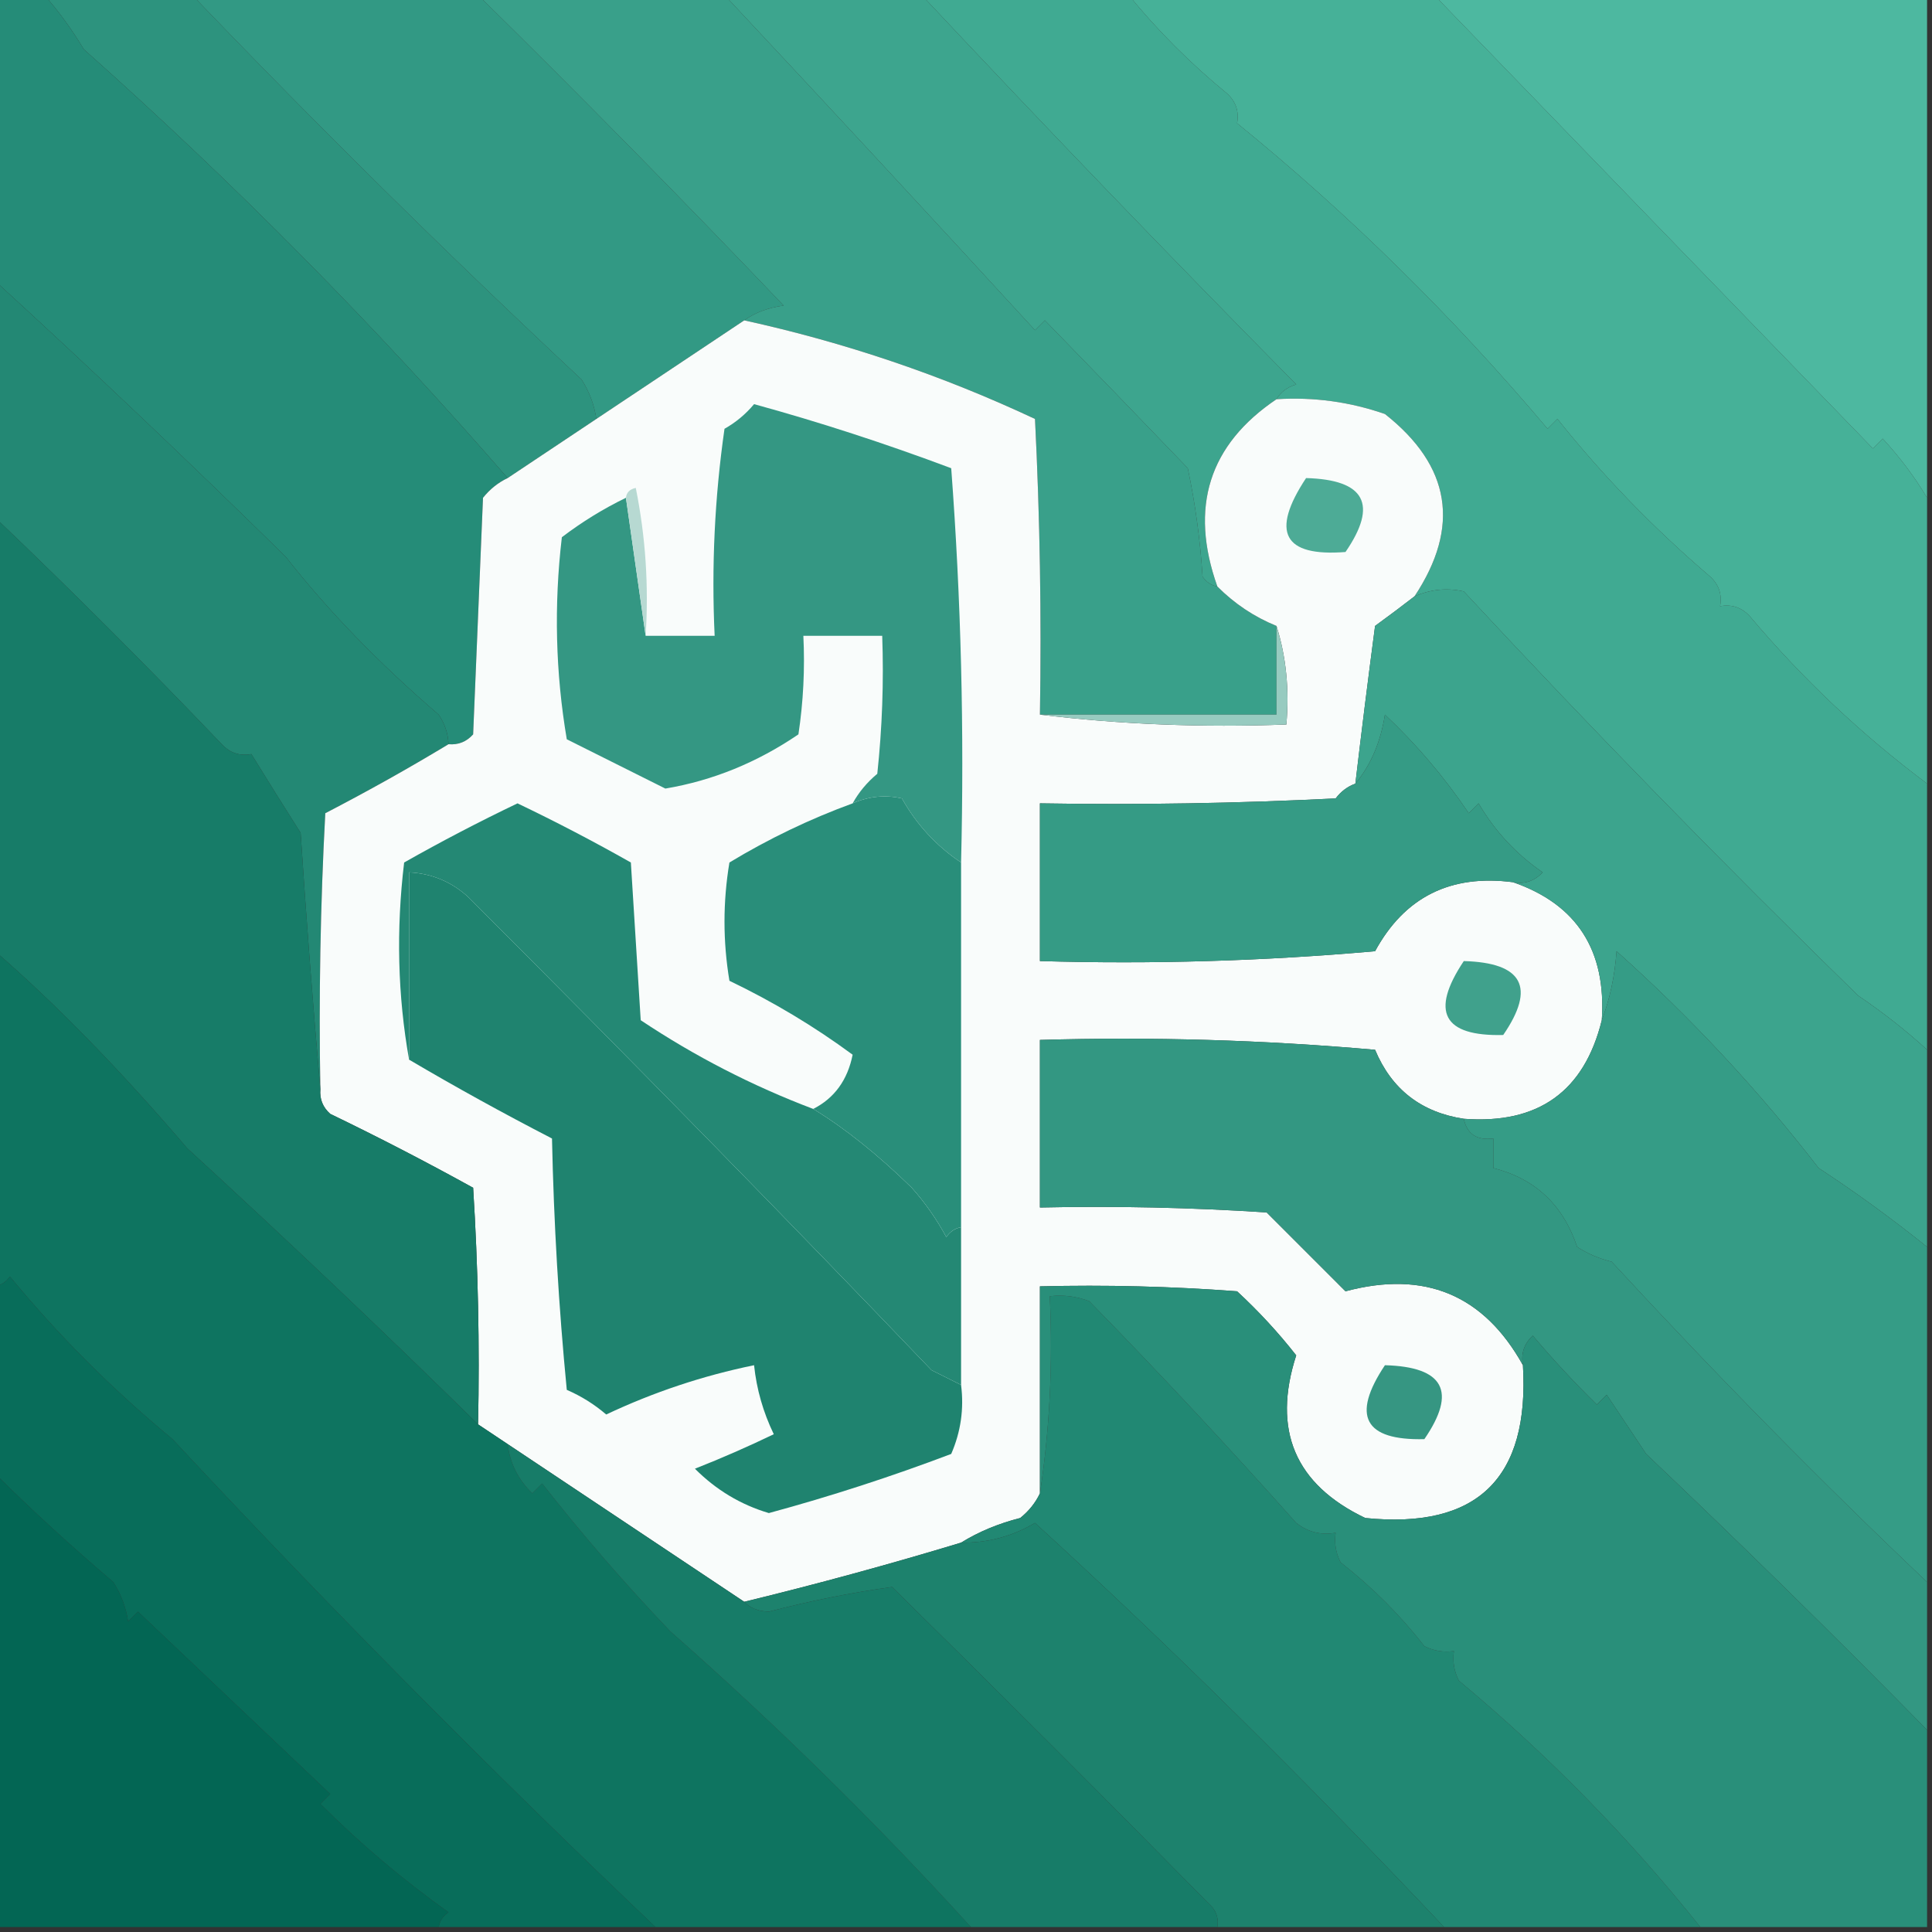 <?xml version="1.0" encoding="UTF-8"?>
<!DOCTYPE svg PUBLIC "-//W3C//DTD SVG 1.1//EN" "http://www.w3.org/Graphics/SVG/1.1/DTD/svg11.dtd">
<svg xmlns="http://www.w3.org/2000/svg" version="1.1" width="196px" height="196px" style="shape-rendering:geometricPrecision; text-rendering:geometricPrecision; image-rendering:optimizeQuality; fill-rule:evenodd; clip-rule:evenodd" xmlns:xlink="http://www.w3.org/1999/xlink">
<rect width="100%" height="100%" fill="#333333" stroke="none"/>
<g><path style="opacity:1" fill="#2d937e" d="M 4.5,-0.5 C 9.5,-0.5 14.5,-0.5 19.5,-0.5C 32.259,12.819 45.425,25.819 59,38.5C 59.791,39.745 60.291,41.078 60.5,42.5C 57.5,44.5 54.5,46.5 51.5,48.5C 38.206,33.182 23.873,18.682 8.5,5C 7.279,2.966 5.945,1.133 4.5,-0.5 Z"/></g>
<g><path style="opacity:1" fill="#329984" d="M 19.5,-0.5 C 29.167,-0.5 38.833,-0.5 48.5,-0.5C 58.966,9.8 69.299,20.3 79.5,31C 77.942,31.21 76.609,31.71 75.5,32.5C 70.5,35.833 65.5,39.167 60.5,42.5C 60.291,41.078 59.791,39.745 59,38.5C 45.425,25.819 32.259,12.819 19.5,-0.5 Z"/></g>
<g><path style="opacity:1" fill="#39a08a" d="M 48.5,-0.5 C 56.833,-0.5 65.167,-0.5 73.5,-0.5C 83.986,10.701 94.486,22.035 105,33.5C 105.333,33.167 105.667,32.833 106,32.5C 110.824,37.458 115.658,42.458 120.5,47.5C 121.262,51.111 121.762,54.778 122,58.5C 122.383,59.056 122.883,59.389 123.5,59.5C 125.246,61.252 127.246,62.585 129.5,63.5C 129.5,66.5 129.5,69.5 129.5,72.5C 121.5,72.5 113.5,72.5 105.5,72.5C 105.666,62.494 105.5,52.494 105,42.5C 95.573,38.08 85.739,34.746 75.5,32.5C 76.609,31.71 77.942,31.21 79.5,31C 69.299,20.3 58.966,9.8 48.5,-0.5 Z"/></g>
<g><path style="opacity:1" fill="#3da58e" d="M 73.5,-0.5 C 80.167,-0.5 86.833,-0.5 93.5,-0.5C 105.963,12.798 118.63,25.965 131.5,39C 130.584,39.278 129.918,39.778 129.5,40.5C 122.644,45.117 120.644,51.451 123.5,59.5C 122.883,59.389 122.383,59.056 122,58.5C 121.762,54.778 121.262,51.111 120.5,47.5C 115.658,42.458 110.824,37.458 106,32.5C 105.667,32.833 105.333,33.167 105,33.5C 94.486,22.035 83.986,10.701 73.5,-0.5 Z"/></g>
<g><path style="opacity:1" fill="#40aa92" d="M 93.5,-0.5 C 100.5,-0.5 107.5,-0.5 114.5,-0.5C 117.479,3.146 120.812,6.479 124.5,9.5C 125.386,10.325 125.719,11.325 125.5,12.5C 136.842,21.722 147.342,32.055 157,43.5C 157.333,43.167 157.667,42.833 158,42.5C 162.594,48.263 167.761,53.596 173.5,58.5C 174.386,59.325 174.719,60.325 174.5,61.5C 175.675,61.281 176.675,61.614 177.5,62.5C 182.868,68.869 188.868,74.535 195.5,79.5C 195.5,88.5 195.5,97.5 195.5,106.5C 193.372,104.554 191.039,102.721 188.5,101C 174.859,87.691 161.525,74.025 148.5,60C 146.803,59.615 145.137,59.782 143.5,60.5C 148.179,53.434 147.179,47.267 140.5,42C 136.94,40.763 133.273,40.263 129.5,40.5C 129.918,39.778 130.584,39.278 131.5,39C 118.63,25.965 105.963,12.798 93.5,-0.5 Z"/></g>
<g><path style="opacity:1" fill="#46b198" d="M 114.5,-0.5 C 124.833,-0.5 135.167,-0.5 145.5,-0.5C 159.571,14.068 174.404,29.402 190,45.5C 190.333,45.167 190.667,44.833 191,44.5C 192.748,46.401 194.248,48.401 195.5,50.5C 195.5,60.167 195.5,69.833 195.5,79.5C 188.868,74.535 182.868,68.869 177.5,62.5C 176.675,61.614 175.675,61.281 174.5,61.5C 174.719,60.325 174.386,59.325 173.5,58.5C 167.761,53.596 162.594,48.263 158,42.5C 157.667,42.833 157.333,43.167 157,43.5C 147.342,32.055 136.842,21.722 125.5,12.5C 125.719,11.325 125.386,10.325 124.5,9.5C 120.812,6.479 117.479,3.146 114.5,-0.5 Z"/></g>
<g><path style="opacity:1" fill="#4db8a0" d="M 145.5,-0.5 C 162.167,-0.5 178.833,-0.5 195.5,-0.5C 195.5,16.5 195.5,33.5 195.5,50.5C 194.248,48.401 192.748,46.401 191,44.5C 190.667,44.833 190.333,45.167 190,45.5C 174.404,29.402 159.571,14.068 145.5,-0.5 Z"/></g>
<g><path style="opacity:1" fill="#258c78" d="M -0.5,-0.5 C 1.167,-0.5 2.833,-0.5 4.5,-0.5C 5.945,1.133 7.279,2.966 8.5,5C 23.873,18.682 38.206,33.182 51.5,48.5C 50.542,48.953 49.708,49.62 49,50.5C 48.667,58.5 48.333,66.5 48,74.5C 47.329,75.252 46.496,75.586 45.5,75.5C 45.461,74.417 45.127,73.417 44.5,72.5C 38.441,67.287 33.274,61.954 29,56.5C 19.277,46.941 9.444,37.608 -0.5,28.5C -0.5,18.833 -0.5,9.167 -0.5,-0.5 Z"/></g>
<g><path style="opacity:1" fill="#238874" d="M -0.5,28.5 C 9.444,37.608 19.277,46.941 29,56.5C 33.274,61.954 38.441,67.287 44.5,72.5C 45.127,73.417 45.461,74.417 45.5,75.5C 41.477,77.932 37.31,80.266 33,82.5C 32.5,91.827 32.334,101.161 32.5,110.5C 31.748,101.991 31.081,93.324 30.5,84.5C 28.791,81.806 27.125,79.139 25.5,76.5C 24.325,76.719 23.325,76.386 22.5,75.5C 14.9,67.545 7.233,59.878 -0.5,52.5C -0.5,44.5 -0.5,36.5 -0.5,28.5 Z"/></g>
<g><path style="opacity:1" fill="#f9fcfb" d="M 75.5,32.5 C 85.739,34.746 95.573,38.08 105,42.5C 105.5,52.494 105.666,62.494 105.5,72.5C 113.65,73.493 121.983,73.826 130.5,73.5C 130.813,69.958 130.479,66.625 129.5,63.5C 127.246,62.585 125.246,61.252 123.5,59.5C 120.644,51.451 122.644,45.117 129.5,40.5C 133.273,40.263 136.94,40.763 140.5,42C 147.179,47.267 148.179,53.434 143.5,60.5C 142.235,61.479 140.901,62.479 139.5,63.5C 138.789,68.883 138.122,74.216 137.5,79.5C 136.711,79.783 136.044,80.283 135.5,81C 125.506,81.5 115.506,81.666 105.5,81.5C 105.5,86.833 105.5,92.167 105.5,97.5C 116.853,97.832 128.186,97.499 139.5,96.5C 142.491,91.004 147.158,88.671 153.5,89.5C 159.974,91.752 162.974,96.419 162.5,103.5C 160.714,110.736 156.047,114.07 148.5,113.5C 144.176,112.841 141.176,110.508 139.5,106.5C 128.186,105.501 116.853,105.168 105.5,105.5C 105.5,111.167 105.5,116.833 105.5,122.5C 113.174,122.334 120.841,122.5 128.5,123C 131.167,125.667 133.833,128.333 136.5,131C 144.529,128.853 150.529,131.353 154.5,138.5C 155.184,149.984 149.85,155.151 138.5,154C 131.38,150.589 129.047,145.089 131.5,137.5C 129.684,135.183 127.684,133.016 125.5,131C 118.842,130.5 112.175,130.334 105.5,130.5C 105.5,137.5 105.5,144.5 105.5,151.5C 105.047,152.458 104.381,153.292 103.5,154C 101.277,154.566 99.277,155.4 97.5,156.5C 90.218,158.705 82.885,160.705 75.5,162.5C 67.5,157.167 59.5,151.833 51.5,146.5C 50.5,145.833 49.5,145.167 48.5,144.5C 48.666,136.493 48.5,128.493 48,120.5C 43.245,117.872 38.412,115.372 33.5,113C 32.748,112.329 32.414,111.496 32.5,110.5C 32.334,101.161 32.5,91.827 33,82.5C 37.31,80.266 41.477,77.932 45.5,75.5C 46.496,75.586 47.329,75.252 48,74.5C 48.333,66.5 48.667,58.5 49,50.5C 49.708,49.62 50.542,48.953 51.5,48.5C 54.5,46.5 57.5,44.5 60.5,42.5C 65.5,39.167 70.5,35.833 75.5,32.5 Z"/></g>
<g><path style="opacity:1" fill="#349783" d="M 97.5,87.5 C 94.998,85.83 92.998,83.664 91.5,81C 89.803,80.615 88.137,80.782 86.5,81.5C 87.122,80.373 87.955,79.373 89,78.5C 89.499,73.845 89.666,69.178 89.5,64.5C 86.833,64.5 84.167,64.5 81.5,64.5C 81.665,67.85 81.498,71.183 81,74.5C 76.801,77.359 72.301,79.192 67.5,80C 64.167,78.333 60.833,76.667 57.5,75C 56.355,68.248 56.189,61.414 57,54.5C 59.052,52.941 61.218,51.608 63.5,50.5C 64.167,55.167 64.833,59.833 65.5,64.5C 67.833,64.5 70.167,64.5 72.5,64.5C 72.17,57.468 72.503,50.468 73.5,43.5C 74.646,42.855 75.646,42.022 76.5,41C 83.122,42.817 89.789,44.984 96.5,47.5C 97.499,60.817 97.832,74.15 97.5,87.5 Z"/></g>
<g><path style="opacity:1" fill="#4dab96" d="M 132.5,48.5 C 138.488,48.664 139.821,51.164 136.5,56C 130.202,56.495 128.868,53.995 132.5,48.5 Z"/></g>
<g><path style="opacity:1" fill="#b7d9d2" d="M 63.5,50.5 C 63.56,49.957 63.893,49.624 64.5,49.5C 65.494,54.456 65.828,59.456 65.5,64.5C 64.833,59.833 64.167,55.167 63.5,50.5 Z"/></g>
<g><path style="opacity:1" fill="#3ca48d" d="M 195.5,106.5 C 195.5,113.167 195.5,119.833 195.5,126.5C 191.937,123.634 188.27,120.968 184.5,118.5C 178.355,110.559 171.522,103.226 164,96.5C 163.814,99.036 163.314,101.369 162.5,103.5C 162.974,96.419 159.974,91.752 153.5,89.5C 154.675,89.719 155.675,89.386 156.5,88.5C 153.81,86.644 151.644,84.311 150,81.5C 149.667,81.833 149.333,82.167 149,82.5C 146.542,78.853 143.709,75.519 140.5,72.5C 140.062,75.295 139.062,77.628 137.5,79.5C 138.122,74.216 138.789,68.883 139.5,63.5C 140.901,62.479 142.235,61.479 143.5,60.5C 145.137,59.782 146.803,59.615 148.5,60C 161.525,74.025 174.859,87.691 188.5,101C 191.039,102.721 193.372,104.554 195.5,106.5 Z"/></g>
<g><path style="opacity:1" fill="#97cbc0" d="M 129.5,63.5 C 130.479,66.625 130.813,69.958 130.5,73.5C 121.983,73.826 113.65,73.493 105.5,72.5C 113.5,72.5 121.5,72.5 129.5,72.5C 129.5,69.5 129.5,66.5 129.5,63.5 Z"/></g>
<g><path style="opacity:1" fill="#177c68" d="M -0.5,52.5 C 7.233,59.878 14.9,67.545 22.5,75.5C 23.325,76.386 24.325,76.719 25.5,76.5C 27.125,79.139 28.791,81.806 30.5,84.5C 31.081,93.324 31.748,101.991 32.5,110.5C 32.414,111.496 32.748,112.329 33.5,113C 38.412,115.372 43.245,117.872 48,120.5C 48.5,128.493 48.666,136.493 48.5,144.5C 38.838,135.006 29.005,125.672 19,116.5C 12.232,108.581 5.732,101.914 -0.5,96.5C -0.5,81.833 -0.5,67.167 -0.5,52.5 Z"/></g>
<g><path style="opacity:1" fill="#359b85" d="M 153.5,89.5 C 147.158,88.671 142.491,91.004 139.5,96.5C 128.186,97.499 116.853,97.832 105.5,97.5C 105.5,92.167 105.5,86.833 105.5,81.5C 115.506,81.666 125.506,81.5 135.5,81C 136.044,80.283 136.711,79.783 137.5,79.5C 139.062,77.628 140.062,75.295 140.5,72.5C 143.709,75.519 146.542,78.853 149,82.5C 149.333,82.167 149.667,81.833 150,81.5C 151.644,84.311 153.81,86.644 156.5,88.5C 155.675,89.386 154.675,89.719 153.5,89.5 Z"/></g>
<g><path style="opacity:1" fill="#248874" d="M 82.5,112.5 C 85.728,114.469 89.061,117.136 92.5,120.5C 93.861,122.028 95.028,123.695 96,125.5C 96.383,124.944 96.883,124.611 97.5,124.5C 97.5,129.833 97.5,135.167 97.5,140.5C 96.527,140.013 95.527,139.513 94.5,139C 79.764,123.601 64.097,107.601 47.5,91C 45.783,89.441 43.783,88.608 41.5,88.5C 41.5,94.833 41.5,101.167 41.5,107.5C 40.346,101.013 40.179,94.346 41,87.5C 44.755,85.373 48.588,83.373 52.5,81.5C 56.412,83.373 60.245,85.373 64,87.5C 64.333,92.833 64.667,98.167 65,103.5C 70.495,107.164 76.329,110.164 82.5,112.5 Z"/></g>
<g><path style="opacity:1" fill="#298e7a" d="M 97.5,87.5 C 97.5,99.833 97.5,112.167 97.5,124.5C 96.883,124.611 96.383,124.944 96,125.5C 95.028,123.695 93.861,122.028 92.5,120.5C 89.061,117.136 85.728,114.469 82.5,112.5C 84.649,111.41 85.983,109.576 86.5,107C 82.611,104.134 78.444,101.634 74,99.5C 73.333,95.5 73.333,91.5 74,87.5C 77.99,85.088 82.157,83.088 86.5,81.5C 88.137,80.782 89.803,80.615 91.5,81C 92.998,83.664 94.998,85.83 97.5,87.5 Z"/></g>
<g><path style="opacity:1" fill="#1f836f" d="M 97.5,140.5 C 97.808,142.924 97.474,145.257 96.5,147.5C 90.429,149.801 84.263,151.801 78,153.5C 75.148,152.654 72.648,151.154 70.5,149C 73.218,147.928 75.885,146.762 78.5,145.5C 77.423,143.271 76.756,140.937 76.5,138.5C 71.314,139.562 66.314,141.229 61.5,143.5C 60.3,142.469 58.966,141.635 57.5,141C 56.682,132.578 56.182,124.078 56,115.5C 51.024,112.932 46.191,110.266 41.5,107.5C 41.5,101.167 41.5,94.833 41.5,88.5C 43.783,88.608 45.783,89.441 47.5,91C 64.097,107.601 79.764,123.601 94.5,139C 95.527,139.513 96.527,140.013 97.5,140.5 Z"/></g>
<g><path style="opacity:1" fill="#40a18c" d="M 148.5,97.5 C 154.488,97.664 155.821,100.164 152.5,105C 146.403,105.147 145.07,102.647 148.5,97.5 Z"/></g>
<g><path style="opacity:1" fill="#0e7460" d="M -0.5,96.5 C 5.732,101.914 12.232,108.581 19,116.5C 29.005,125.672 38.838,135.006 48.5,144.5C 49.5,145.167 50.5,145.833 51.5,146.5C 51.729,148.433 52.562,150.1 54,151.5C 54.333,151.167 54.667,150.833 55,150.5C 59.107,155.727 63.44,160.727 68,165.5C 78.725,174.943 88.891,184.943 98.5,195.5C 87.833,195.5 77.167,195.5 66.5,195.5C 49.755,179.587 33.421,163.087 17.5,146C 11.43,140.984 5.93,135.484 1,129.5C 0.617,130.056 0.117,130.389 -0.5,130.5C -0.5,119.167 -0.5,107.833 -0.5,96.5 Z"/></g>
<g><path style="opacity:1" fill="#339782" d="M 148.5,113.5 C 148.821,115.048 149.821,115.715 151.5,115.5C 151.5,116.5 151.5,117.5 151.5,118.5C 155.745,119.576 158.578,122.242 160,126.5C 161.067,127.191 162.234,127.691 163.5,128C 174.256,139.646 184.922,150.479 195.5,160.5C 195.5,165.5 195.5,170.5 195.5,175.5C 186.2,166.034 176.7,156.701 167,147.5C 165.667,145.5 164.333,143.5 163,141.5C 162.667,141.833 162.333,142.167 162,142.5C 159.735,140.278 157.568,137.945 155.5,135.5C 154.614,136.325 154.281,137.325 154.5,138.5C 150.529,131.353 144.529,128.853 136.5,131C 133.833,128.333 131.167,125.667 128.5,123C 120.841,122.5 113.174,122.334 105.5,122.5C 105.5,116.833 105.5,111.167 105.5,105.5C 116.853,105.168 128.186,105.501 139.5,106.5C 141.176,110.508 144.176,112.841 148.5,113.5 Z"/></g>
<g><path style="opacity:1" fill="#359c86" d="M 195.5,126.5 C 195.5,137.833 195.5,149.167 195.5,160.5C 184.922,150.479 174.256,139.646 163.5,128C 162.234,127.691 161.067,127.191 160,126.5C 158.578,122.242 155.745,119.576 151.5,118.5C 151.5,117.5 151.5,116.5 151.5,115.5C 149.821,115.715 148.821,115.048 148.5,113.5C 156.047,114.07 160.714,110.736 162.5,103.5C 163.314,101.369 163.814,99.036 164,96.5C 171.522,103.226 178.355,110.559 184.5,118.5C 188.27,120.968 191.937,123.634 195.5,126.5 Z"/></g>
<g><path style="opacity:1" fill="#086d5a" d="M 66.5,195.5 C 59.167,195.5 51.833,195.5 44.5,195.5C 44.611,194.883 44.944,194.383 45.5,194C 40.88,190.716 36.547,187.05 32.5,183C 32.833,182.667 33.167,182.333 33.5,182C 27.049,175.885 20.549,169.719 14,163.5C 13.667,163.833 13.333,164.167 13,164.5C 12.781,163.062 12.281,161.729 11.5,160.5C 7.254,156.896 3.254,153.23 -0.5,149.5C -0.5,143.167 -0.5,136.833 -0.5,130.5C 0.117,130.389 0.617,130.056 1,129.5C 5.93,135.484 11.43,140.984 17.5,146C 33.421,163.087 49.755,179.587 66.5,195.5 Z"/></g>
<g><path style="opacity:1" fill="#218873" d="M 172.5,195.5 C 163.833,195.5 155.167,195.5 146.5,195.5C 132.483,180.641 118.65,166.974 105,154.5C 102.699,155.867 100.199,156.534 97.5,156.5C 99.277,155.4 101.277,154.566 103.5,154C 104.381,153.292 105.047,152.458 105.5,151.5C 106.491,145.021 106.824,138.354 106.5,131.5C 107.873,131.343 109.207,131.51 110.5,132C 117.711,139.376 124.711,146.876 131.5,154.5C 132.689,155.429 134.022,155.762 135.5,155.5C 135.351,156.552 135.517,157.552 136,158.5C 139.21,161.009 142.043,163.842 144.5,167C 145.448,167.483 146.448,167.649 147.5,167.5C 147.351,168.552 147.517,169.552 148,170.5C 157.033,178.032 165.2,186.366 172.5,195.5 Z"/></g>
<g><path style="opacity:1" fill="#036654" d="M -0.5,149.5 C 3.254,153.23 7.254,156.896 11.5,160.5C 12.281,161.729 12.781,163.062 13,164.5C 13.333,164.167 13.667,163.833 14,163.5C 20.549,169.719 27.049,175.885 33.5,182C 33.167,182.333 32.833,182.667 32.5,183C 36.547,187.05 40.88,190.716 45.5,194C 44.944,194.383 44.611,194.883 44.5,195.5C 29.5,195.5 14.5,195.5 -0.5,195.5C -0.5,180.167 -0.5,164.833 -0.5,149.5 Z"/></g>
<g><path style="opacity:1" fill="#298f7a" d="M 154.5,138.5 C 154.281,137.325 154.614,136.325 155.5,135.5C 157.568,137.945 159.735,140.278 162,142.5C 162.333,142.167 162.667,141.833 163,141.5C 164.333,143.5 165.667,145.5 167,147.5C 176.7,156.701 186.2,166.034 195.5,175.5C 195.5,182.167 195.5,188.833 195.5,195.5C 187.833,195.5 180.167,195.5 172.5,195.5C 165.2,186.366 157.033,178.032 148,170.5C 147.517,169.552 147.351,168.552 147.5,167.5C 146.448,167.649 145.448,167.483 144.5,167C 142.043,163.842 139.21,161.009 136,158.5C 135.517,157.552 135.351,156.552 135.5,155.5C 134.022,155.762 132.689,155.429 131.5,154.5C 124.711,146.876 117.711,139.376 110.5,132C 109.207,131.51 107.873,131.343 106.5,131.5C 106.824,138.354 106.491,145.021 105.5,151.5C 105.5,144.5 105.5,137.5 105.5,130.5C 112.175,130.334 118.842,130.5 125.5,131C 127.684,133.016 129.684,135.183 131.5,137.5C 129.047,145.089 131.38,150.589 138.5,154C 149.85,155.151 155.184,149.984 154.5,138.5 Z"/></g>
<g><path style="opacity:1" fill="#369682" d="M 140.5,138.5 C 146.488,138.664 147.821,141.164 144.5,146C 138.403,146.147 137.07,143.647 140.5,138.5 Z"/></g>
<g><path style="opacity:1" fill="#1d826d" d="M 146.5,195.5 C 138.833,195.5 131.167,195.5 123.5,195.5C 123.631,194.761 123.464,194.094 123,193.5C 112.221,182.544 101.387,171.711 90.5,161C 86.374,161.569 82.207,162.402 78,163.5C 76.93,163.472 76.097,163.139 75.5,162.5C 82.885,160.705 90.218,158.705 97.5,156.5C 100.199,156.534 102.699,155.867 105,154.5C 118.65,166.974 132.483,180.641 146.5,195.5 Z"/></g>
<g><path style="opacity:1" fill="#177c68" d="M 51.5,146.5 C 59.5,151.833 67.5,157.167 75.5,162.5C 76.097,163.139 76.93,163.472 78,163.5C 82.207,162.402 86.374,161.569 90.5,161C 101.387,171.711 112.221,182.544 123,193.5C 123.464,194.094 123.631,194.761 123.5,195.5C 115.167,195.5 106.833,195.5 98.5,195.5C 88.891,184.943 78.725,174.943 68,165.5C 63.44,160.727 59.107,155.727 55,150.5C 54.667,150.833 54.333,151.167 54,151.5C 52.562,150.1 51.729,148.433 51.5,146.5 Z"/></g>
</svg>
